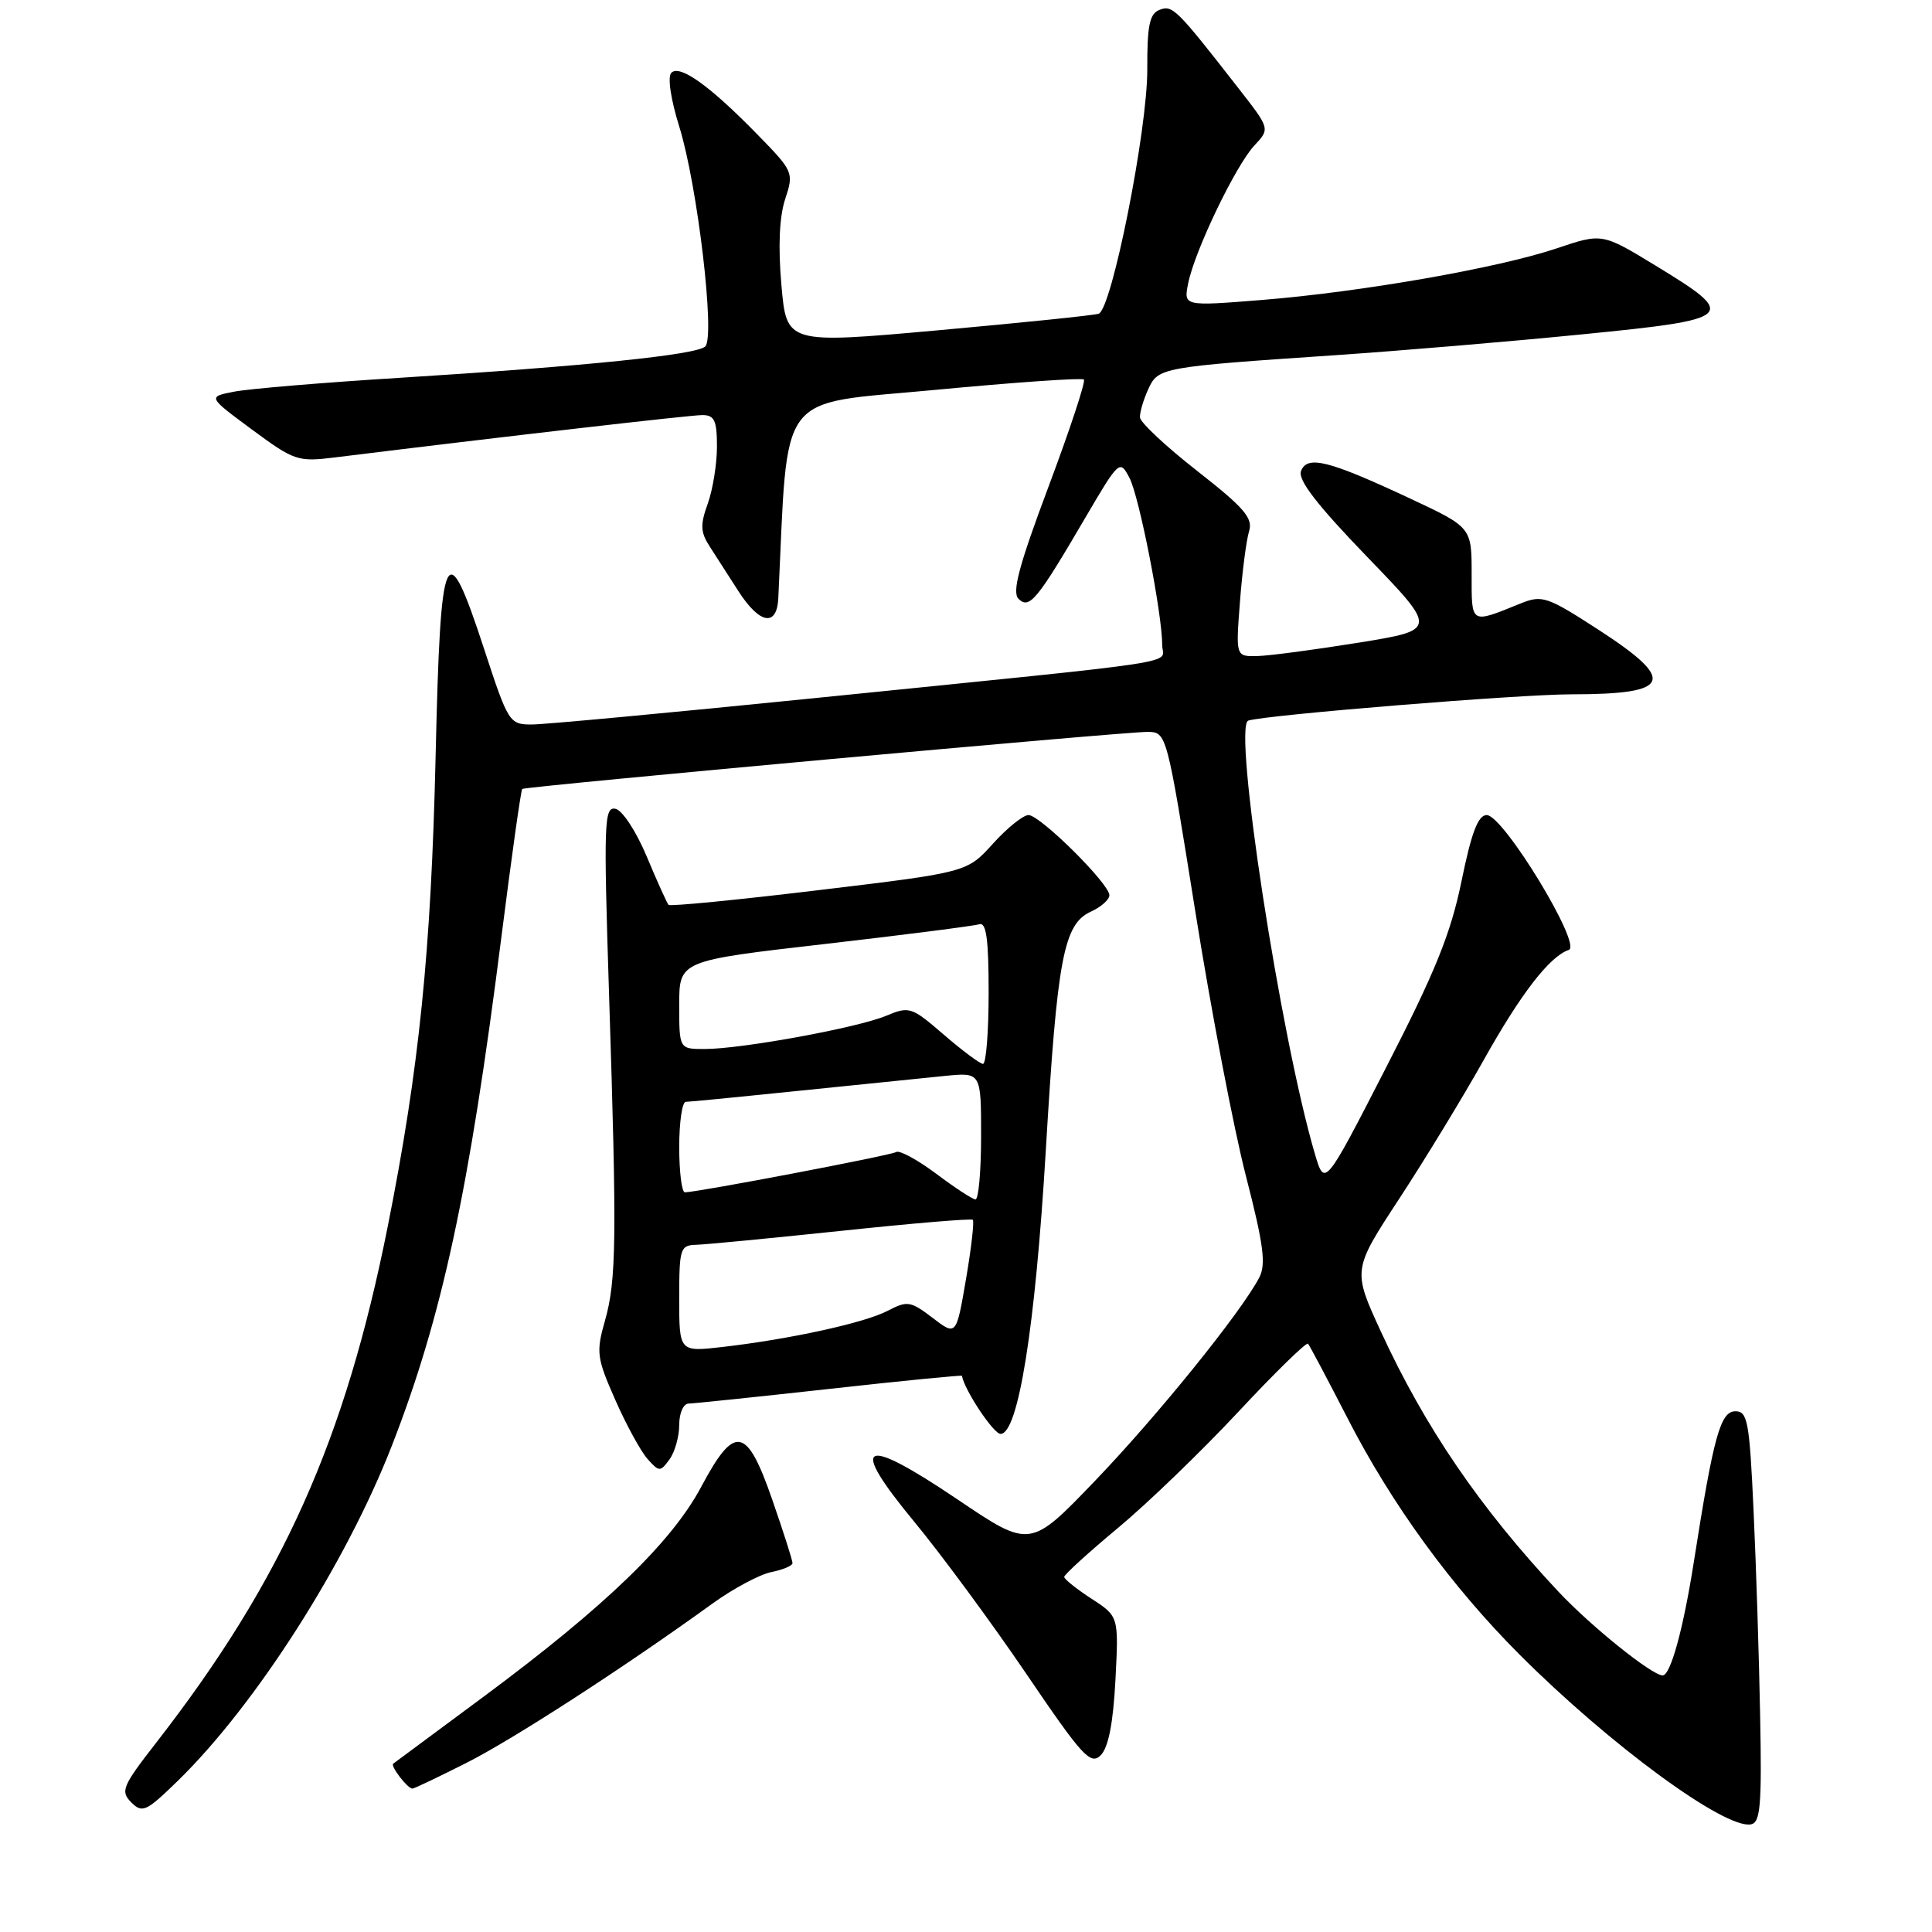 <?xml version="1.0" encoding="UTF-8" standalone="no"?>
<!DOCTYPE svg PUBLIC "-//W3C//DTD SVG 1.1//EN" "http://www.w3.org/Graphics/SVG/1.1/DTD/svg11.dtd" >
<svg xmlns="http://www.w3.org/2000/svg" xmlns:xlink="http://www.w3.org/1999/xlink" version="1.1" viewBox="0 0 256 256">
 <g >
 <path fill="currentColor"
d=" M 233.23 227.48 C 233.09 219.79 232.70 207.54 232.36 200.25 C 231.82 188.39 231.57 187.00 229.96 187.00 C 227.96 187.00 227.06 190.28 224.45 206.91 C 223.05 215.85 221.36 222.00 220.31 222.00 C 218.90 222.00 210.79 215.48 206.47 210.87 C 196.10 199.80 188.80 189.10 182.98 176.45 C 179.22 168.28 179.22 168.28 185.43 158.80 C 188.84 153.59 193.85 145.36 196.57 140.51 C 201.53 131.64 205.34 126.72 207.87 125.87 C 209.70 125.27 199.20 108.00 197.00 108.00 C 195.86 108.00 194.98 110.28 193.66 116.75 C 192.23 123.71 190.19 128.75 183.69 141.40 C 175.53 157.30 175.53 157.30 174.23 152.90 C 169.65 137.36 163.32 96.12 165.41 95.48 C 167.96 94.71 201.32 92.00 208.25 92.00 C 221.51 92.00 222.24 90.20 211.77 83.42 C 205.01 79.04 204.33 78.82 201.52 79.95 C 194.77 82.68 195.00 82.81 195.00 76.05 C 195.00 69.87 195.00 69.87 186.75 66.01 C 176.03 61.00 173.21 60.29 172.39 62.42 C 171.95 63.58 174.50 66.89 181.13 73.76 C 190.50 83.46 190.50 83.46 180.00 85.16 C 174.22 86.09 168.20 86.89 166.62 86.93 C 163.74 87.00 163.74 87.00 164.30 79.75 C 164.60 75.76 165.15 71.55 165.51 70.39 C 166.05 68.65 164.87 67.28 158.62 62.39 C 154.48 59.15 151.07 55.96 151.05 55.30 C 151.02 54.64 151.51 52.97 152.14 51.59 C 153.46 48.69 153.79 48.63 177.00 47.06 C 185.53 46.48 200.28 45.24 209.78 44.29 C 229.98 42.29 230.39 41.90 219.38 35.20 C 212.29 30.88 212.29 30.88 206.27 32.91 C 198.55 35.51 180.40 38.69 167.17 39.75 C 156.83 40.58 156.83 40.58 157.44 37.54 C 158.30 33.23 163.74 21.92 166.21 19.28 C 168.29 17.06 168.29 17.06 164.17 11.78 C 155.90 1.17 155.38 0.64 153.66 1.30 C 152.32 1.81 152.00 3.35 152.02 9.22 C 152.04 17.26 147.32 40.96 145.58 41.57 C 144.98 41.78 135.44 42.76 124.36 43.76 C 104.22 45.57 104.22 45.57 103.54 37.76 C 103.09 32.66 103.27 28.72 104.04 26.38 C 105.20 22.86 105.14 22.71 100.36 17.82 C 94.06 11.36 90.08 8.52 88.96 9.64 C 88.43 10.17 88.87 13.13 90.01 16.79 C 92.42 24.53 94.79 44.62 93.45 45.91 C 92.29 47.02 77.60 48.52 53.00 50.06 C 42.83 50.69 32.93 51.52 31.01 51.90 C 27.52 52.58 27.52 52.58 33.39 56.92 C 38.99 61.06 39.48 61.22 44.38 60.61 C 66.48 57.88 91.45 55.00 93.06 55.00 C 94.67 55.00 95.00 55.71 95.00 59.18 C 95.00 61.48 94.45 64.88 93.78 66.74 C 92.77 69.53 92.81 70.51 94.03 72.40 C 94.84 73.65 96.56 76.32 97.85 78.34 C 100.66 82.71 102.95 83.11 103.13 79.25 C 104.47 51.31 102.69 53.67 123.83 51.67 C 134.47 50.66 143.37 50.04 143.62 50.29 C 143.88 50.54 141.77 56.92 138.94 64.47 C 135.02 74.92 134.07 78.47 134.96 79.35 C 136.40 80.76 137.40 79.55 143.77 68.67 C 148.29 60.96 148.38 60.88 149.66 63.32 C 150.96 65.80 154.00 81.33 154.00 85.49 C 154.00 88.08 158.77 87.35 108.00 92.50 C 89.03 94.42 72.13 96.00 70.46 96.00 C 67.50 96.00 67.34 95.75 64.15 86.00 C 59.05 70.44 58.37 71.94 57.72 100.25 C 57.12 126.07 55.55 141.56 51.38 162.50 C 45.72 190.89 37.43 209.38 20.74 230.86 C 16.20 236.69 15.93 237.35 17.39 238.82 C 18.86 240.29 19.37 240.05 23.57 235.96 C 33.87 225.91 45.80 207.24 51.89 191.65 C 58.57 174.53 62.18 157.80 66.44 124.14 C 67.79 113.49 69.03 104.67 69.20 104.54 C 69.64 104.20 149.03 96.95 152.04 96.98 C 154.59 97.00 154.59 97.00 158.38 120.75 C 160.46 133.81 163.48 149.59 165.09 155.82 C 167.45 164.99 167.78 167.55 166.84 169.32 C 164.36 174.00 153.38 187.58 145.15 196.16 C 136.50 205.18 136.50 205.18 126.89 198.69 C 114.13 190.09 112.36 191.01 121.16 201.66 C 124.72 205.97 131.40 215.03 135.99 221.79 C 143.43 232.75 144.50 233.92 145.85 232.58 C 146.87 231.56 147.50 228.33 147.80 222.63 C 148.24 214.18 148.24 214.18 144.63 211.84 C 142.65 210.55 141.02 209.25 141.01 208.95 C 141.01 208.65 144.22 205.72 148.15 202.45 C 152.08 199.18 159.26 192.25 164.11 187.05 C 168.96 181.85 173.11 177.80 173.32 178.05 C 173.54 178.30 175.89 182.74 178.55 187.91 C 184.39 199.31 192.34 210.23 201.39 219.28 C 213.32 231.21 228.51 242.36 232.00 241.74 C 233.26 241.51 233.46 239.27 233.23 227.48 Z  M 61.77 233.61 C 68.01 230.46 82.70 220.95 94.45 212.45 C 97.18 210.48 100.67 208.62 102.20 208.31 C 103.74 208.00 105.01 207.47 105.01 207.12 C 105.02 206.78 103.82 203.01 102.34 198.75 C 98.95 188.96 97.36 188.66 92.91 197.02 C 89.00 204.35 80.20 212.85 64.24 224.70 C 57.78 229.50 52.32 233.54 52.11 233.69 C 51.68 233.98 54.00 237.00 54.65 237.00 C 54.87 237.00 58.08 235.47 61.77 233.61 Z  M 90.00 188.81 C 90.00 187.24 90.55 185.99 91.25 185.98 C 91.94 185.97 100.36 185.09 109.96 184.03 C 119.57 182.96 127.44 182.19 127.46 182.30 C 127.80 184.21 131.65 190.00 132.58 190.00 C 134.92 190.00 137.18 175.88 138.57 152.50 C 140.09 126.90 140.93 122.45 144.56 120.79 C 145.90 120.18 147.00 119.20 147.00 118.62 C 147.00 117.10 137.82 108.00 136.28 108.00 C 135.58 108.00 133.45 109.71 131.57 111.79 C 128.14 115.59 128.14 115.59 108.55 117.94 C 97.78 119.24 88.80 120.12 88.59 119.90 C 88.38 119.68 87.08 116.80 85.70 113.50 C 84.30 110.16 82.46 107.35 81.55 107.17 C 80.05 106.86 79.97 108.93 80.70 131.67 C 81.75 164.30 81.68 169.64 80.16 175.00 C 78.97 179.18 79.07 179.93 81.53 185.50 C 82.98 188.80 84.91 192.32 85.80 193.32 C 87.35 195.05 87.49 195.05 88.71 193.38 C 89.42 192.41 90.00 190.35 90.00 188.81 Z  M 90.00 172.07 C 90.00 165.42 90.13 165.00 92.25 164.94 C 93.49 164.91 102.15 164.07 111.50 163.09 C 120.85 162.10 128.68 161.44 128.90 161.63 C 129.11 161.81 128.71 165.35 128.00 169.49 C 126.71 177.02 126.71 177.02 123.57 174.62 C 120.66 172.40 120.22 172.33 117.64 173.68 C 114.59 175.28 104.73 177.44 95.75 178.48 C 90.00 179.14 90.00 179.14 90.00 172.07 Z  M 124.03 155.51 C 121.56 153.67 119.19 152.38 118.75 152.65 C 118.03 153.10 92.52 157.96 90.75 157.99 C 90.34 157.99 90.00 155.30 90.00 152.00 C 90.00 148.70 90.39 146.00 90.87 146.00 C 91.35 146.00 98.21 145.33 106.12 144.51 C 114.03 143.70 122.64 142.82 125.25 142.56 C 130.00 142.09 130.00 142.09 130.00 150.55 C 130.00 155.20 129.66 158.97 129.25 158.93 C 128.84 158.90 126.49 157.36 124.03 155.51 Z  M 125.06 137.10 C 120.77 133.40 120.50 133.31 117.38 134.61 C 113.60 136.19 98.24 139.00 93.37 139.00 C 90.00 139.00 90.00 139.00 90.00 133.15 C 90.00 127.30 90.00 127.30 109.25 125.09 C 119.84 123.87 129.06 122.69 129.75 122.47 C 130.69 122.16 131.00 124.41 131.00 131.53 C 131.00 136.74 130.66 140.99 130.25 140.97 C 129.84 140.95 127.50 139.21 125.06 137.10 Z "/>
</g>
</svg>